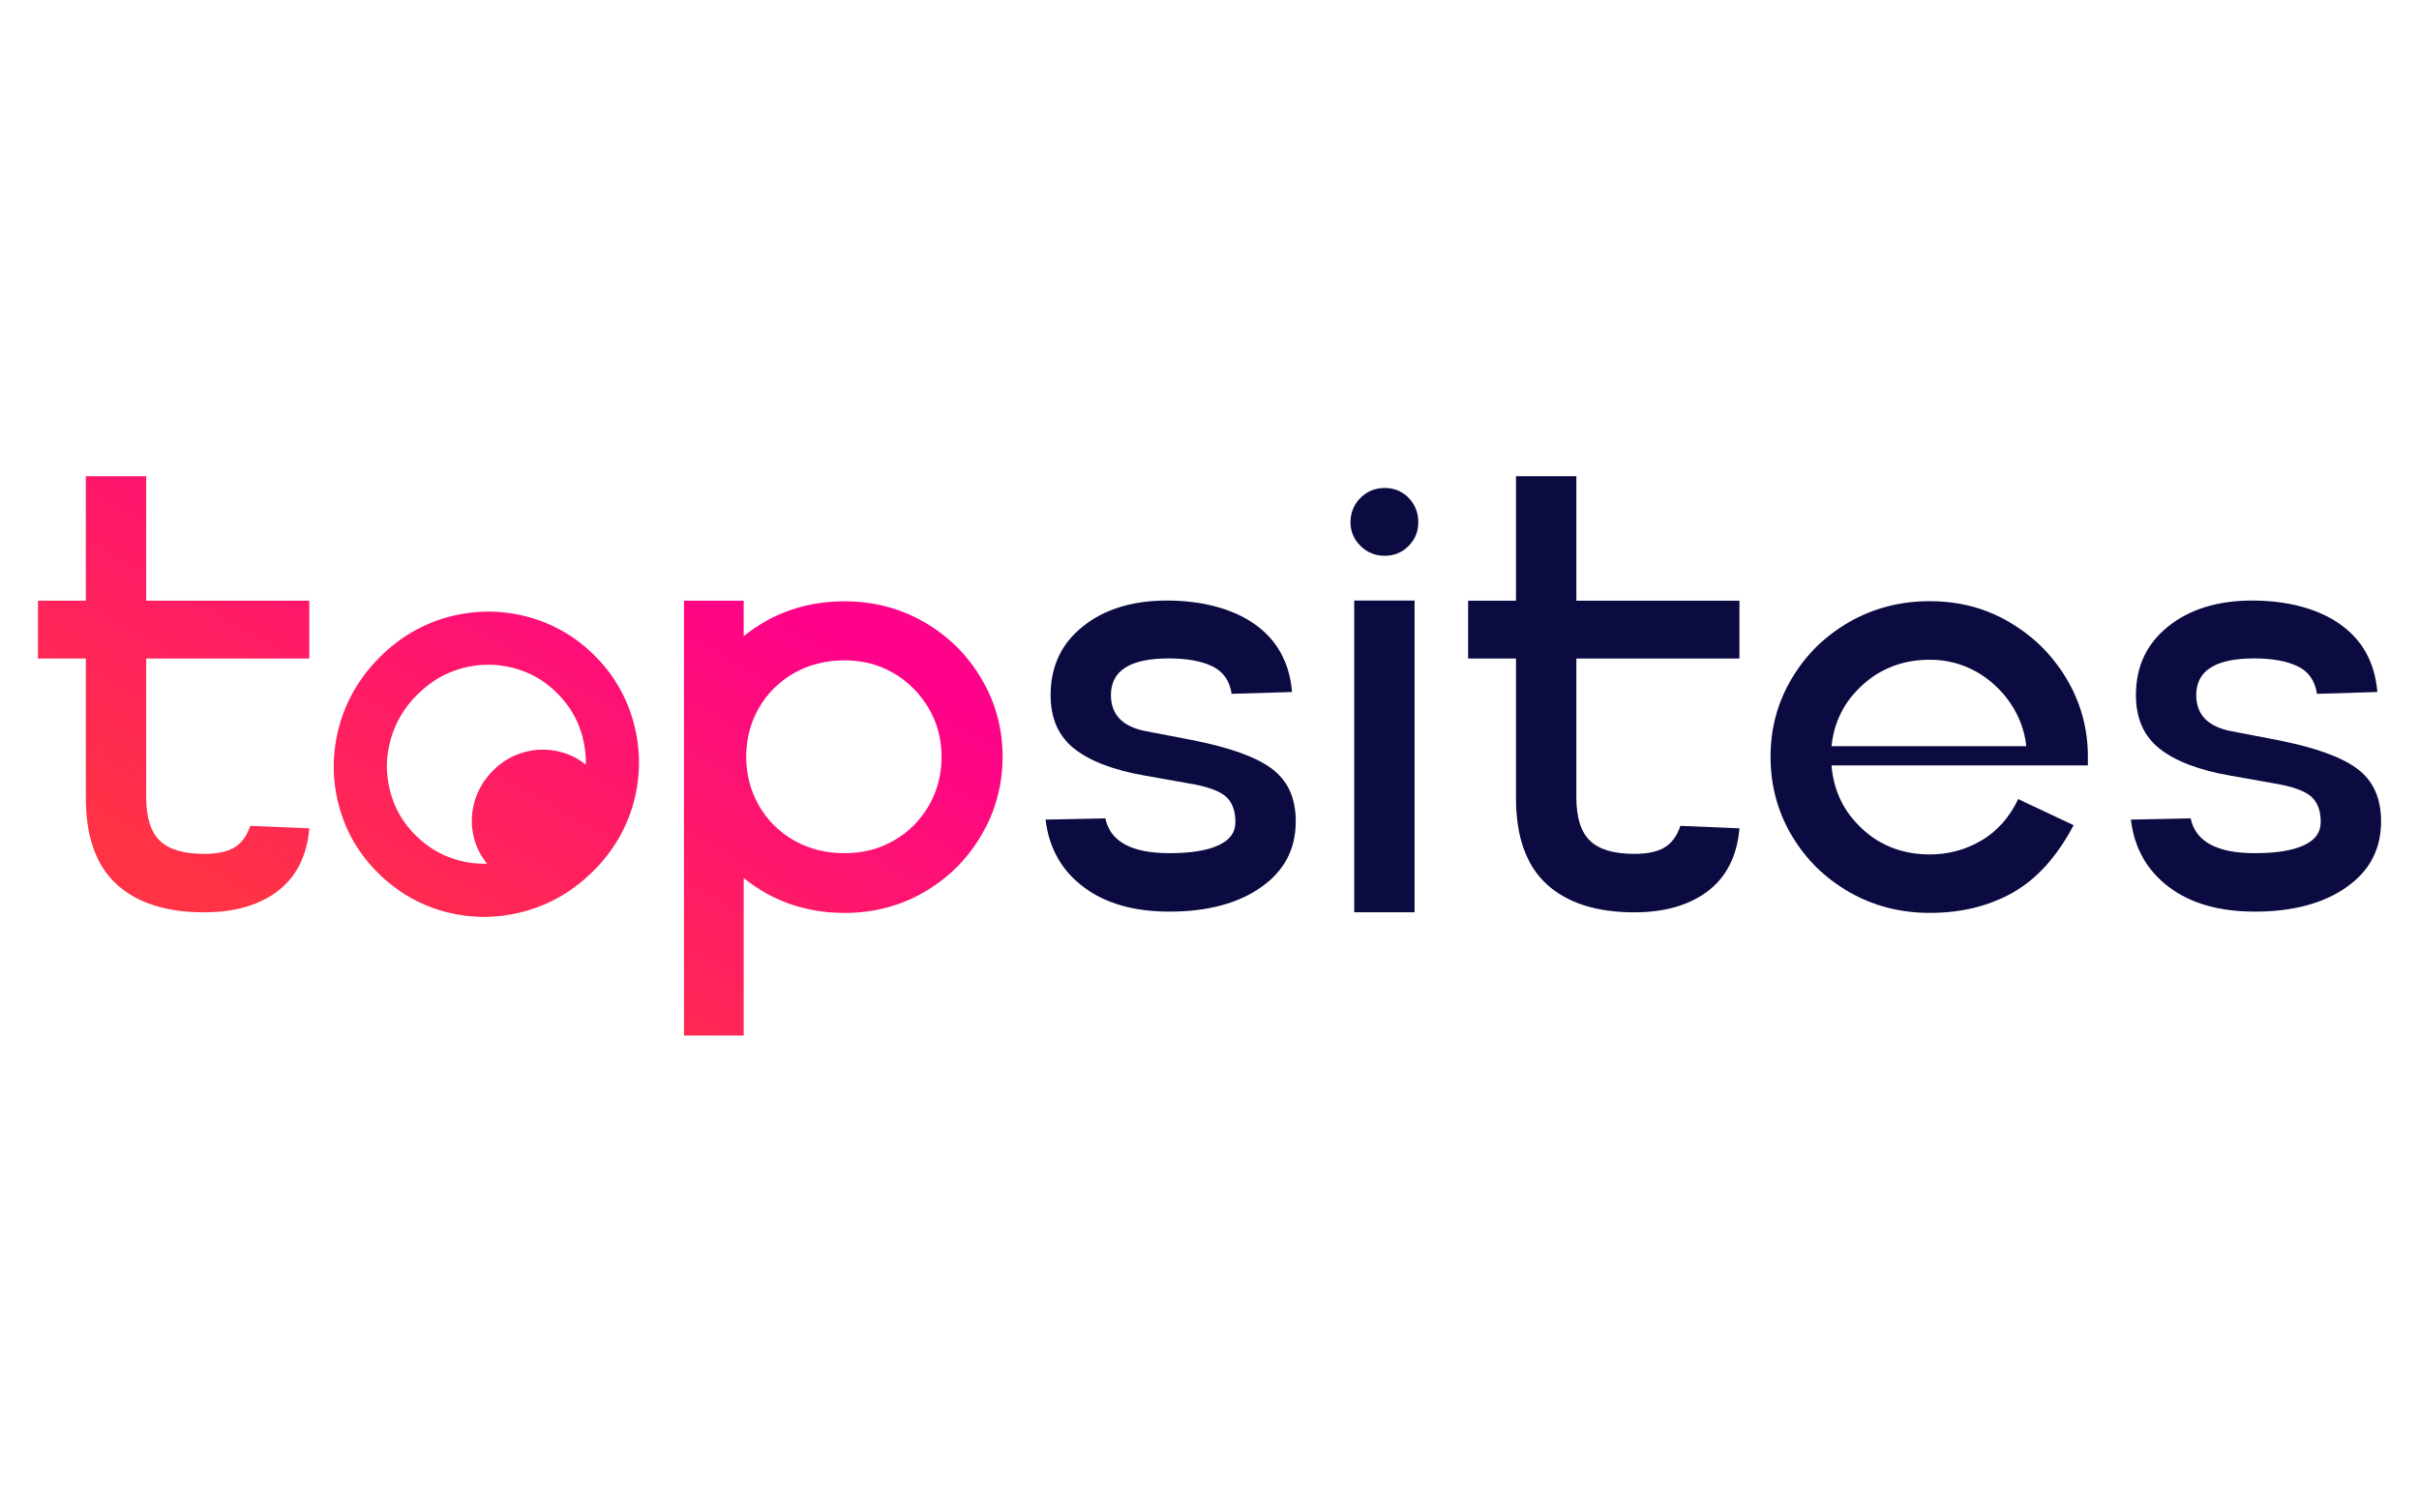 <?xml version="1.0" encoding="UTF-8"?>
<svg id="Capa_1" data-name="Capa 1" xmlns="http://www.w3.org/2000/svg" xmlns:xlink="http://www.w3.org/1999/xlink" viewBox="0 0 601.86 376.2">
  <defs>
    <style>
      .cls-1 {
        fill: #0b0b41;
      }

      .cls-2 {
        fill: url(#Degradado_sin_nombre_2-2);
      }

      .cls-3 {
        fill: url(#Degradado_sin_nombre_2-3);
      }

      .cls-4 {
        fill: url(#Degradado_sin_nombre_2);
      }
    </style>
    <linearGradient id="Degradado_sin_nombre_2" data-name="Degradado sin nombre 2" x1="26.83" y1="203.82" x2="90.64" y2="92.16" gradientUnits="userSpaceOnUse">
      <stop offset="0" stop-color="#ff3246"/>
      <stop offset="1" stop-color="#fe0289"/>
    </linearGradient>
    <linearGradient id="Degradado_sin_nombre_2-2" data-name="Degradado sin nombre 2" x1="151.95" y1="275.32" x2="215.75" y2="163.66" xlink:href="#Degradado_sin_nombre_2"/>
    <linearGradient id="Degradado_sin_nombre_2-3" data-name="Degradado sin nombre 2" x1="91.98" y1="241.05" x2="155.78" y2="129.39" xlink:href="#Degradado_sin_nombre_2"/>
  </defs>
  <path class="cls-4" d="M29.03,220.08c-5.11-4.65-7.67-11.82-7.67-21.52v-34.68H9.44v-14.4h11.92v-30.97h15.02v30.97h40.57v14.4H36.38v34.53c0,5.06,1.13,8.67,3.41,10.84,2.27,2.17,5.93,3.25,11,3.25,3.3,0,5.83-.54,7.59-1.63,1.75-1.08,3.04-2.86,3.87-5.34l14.71,.62c-.62,6.92-3.25,12.13-7.9,15.64-4.65,3.51-10.74,5.26-18.27,5.26-9.39,0-16.65-2.32-21.76-6.97Z"/>
  <path class="cls-2" d="M229.94,154.81c5.99,3.46,10.73,8.16,14.24,14.09,3.51,5.94,5.27,12.41,5.27,19.43s-1.76,13.52-5.27,19.51c-3.51,5.99-8.26,10.71-14.24,14.17-5.99,3.46-12.6,5.19-19.82,5.19-9.5,0-17.86-2.89-25.08-8.67v39.18h-14.86v-108.23h14.86v8.83c7.22-5.78,15.59-8.67,25.08-8.67,7.23,0,13.83,1.73,19.82,5.19Zm-7.51,54.35c3.66-2.12,6.56-5.01,8.67-8.67,2.11-3.66,3.17-7.72,3.17-12.16s-1.06-8.33-3.17-12c-2.12-3.66-5.01-6.58-8.67-8.75-3.66-2.17-7.77-3.25-12.31-3.25s-8.83,1.06-12.54,3.17c-3.72,2.12-6.63,5.01-8.75,8.67-2.12,3.66-3.17,7.72-3.17,12.16s1.06,8.49,3.17,12.16c2.12,3.67,5.03,6.56,8.75,8.67,3.71,2.12,7.9,3.17,12.54,3.17s8.65-1.06,12.31-3.17Z"/>
  <path class="cls-1" d="M269.51,220.69c-5.42-4.13-8.54-9.7-9.37-16.72l14.86-.31c1.24,5.78,6.55,8.67,15.95,8.67,5.27,0,9.32-.64,12.16-1.94,2.84-1.29,4.26-3.22,4.26-5.81,0-2.89-.83-5.03-2.48-6.43-1.65-1.39-4.65-2.45-8.98-3.17l-11.3-2.01c-7.64-1.34-13.42-3.56-17.34-6.66-3.92-3.1-5.88-7.53-5.88-13.32,0-7.12,2.68-12.83,8.05-17.11,5.37-4.28,12.33-6.43,20.9-6.43s16.26,1.96,21.83,5.88c5.57,3.92,8.67,9.55,9.29,16.88l-15.02,.46c-.52-3.3-2.14-5.6-4.88-6.89-2.74-1.29-6.32-1.93-10.76-1.93-9.6,0-14.4,3.05-14.4,9.13,0,4.85,2.89,7.85,8.67,8.98l11.3,2.17c9.19,1.76,15.82,4.1,19.9,7.05,4.08,2.94,6.12,7.35,6.12,13.24,0,6.92-2.89,12.39-8.67,16.41-5.78,4.03-13.37,6.04-22.76,6.04-8.88,0-16.02-2.06-21.45-6.19Z"/>
  <path class="cls-1" d="M338.48,135.84c-1.65-1.65-2.48-3.61-2.48-5.88s.82-4.39,2.48-6.04c1.65-1.65,3.66-2.48,6.04-2.48s4.36,.83,5.96,2.48c1.6,1.65,2.4,3.67,2.4,6.04s-.8,4.23-2.4,5.88c-1.6,1.65-3.59,2.48-5.96,2.48s-4.39-.82-6.04-2.48Zm13.47,91.2h-15.02v-77.58h15.02v77.58Z"/>
  <path class="cls-1" d="M384.86,220.08c-5.11-4.65-7.67-11.82-7.67-21.52v-34.68h-11.92v-14.4h11.92v-30.97h15.02v30.97h40.57v14.4h-40.57v34.53c0,5.06,1.13,8.67,3.41,10.84,2.27,2.17,5.93,3.25,11,3.25,3.3,0,5.83-.54,7.59-1.63,1.75-1.08,3.04-2.86,3.87-5.34l14.71,.62c-.62,6.92-3.25,12.13-7.9,15.64-4.65,3.51-10.74,5.26-18.27,5.26-9.39,0-16.65-2.32-21.76-6.97Z"/>
  <path class="cls-1" d="M519.49,190.5h-63.8c.52,6.3,3.07,11.56,7.66,15.79,4.59,4.23,10.19,6.35,16.8,6.35,4.65,0,8.93-1.16,12.85-3.48,3.92-2.32,6.97-5.75,9.14-10.3l13.78,6.5c-4.13,7.85-9.19,13.45-15.17,16.8-5.99,3.36-12.85,5.03-20.6,5.03-7.33,0-14.01-1.73-20.05-5.19-6.04-3.46-10.81-8.15-14.32-14.09-3.51-5.93-5.26-12.46-5.26-19.59s1.75-13.5,5.26-19.43c3.51-5.94,8.28-10.63,14.32-14.09,6.04-3.46,12.72-5.19,20.05-5.19s13.8,1.73,19.74,5.19c5.93,3.46,10.66,8.11,14.17,13.94,3.51,5.83,5.32,12.16,5.42,18.97v2.79Zm-55.98-20.13c-4.59,4.13-7.2,9.24-7.82,15.33h48.47c-.41-3.82-1.73-7.38-3.95-10.68-2.22-3.3-5.09-5.93-8.59-7.9-3.51-1.96-7.33-2.94-11.46-2.94-6.5,0-12.05,2.07-16.65,6.19Z"/>
  <path class="cls-1" d="M539.55,220.69c-5.42-4.13-8.54-9.7-9.37-16.72l14.86-.31c1.24,5.78,6.55,8.67,15.95,8.67,5.27,0,9.32-.64,12.16-1.94,2.84-1.29,4.26-3.22,4.26-5.81,0-2.89-.83-5.03-2.48-6.43-1.65-1.39-4.65-2.45-8.98-3.17l-11.3-2.01c-7.64-1.34-13.42-3.56-17.34-6.66-3.92-3.1-5.88-7.53-5.88-13.32,0-7.12,2.68-12.83,8.05-17.11,5.37-4.28,12.33-6.43,20.9-6.43s16.26,1.96,21.83,5.88c5.57,3.92,8.67,9.55,9.29,16.88l-15.02,.46c-.52-3.3-2.14-5.6-4.88-6.89-2.74-1.29-6.32-1.93-10.76-1.93-9.6,0-14.4,3.05-14.4,9.13,0,4.85,2.89,7.85,8.67,8.98l11.3,2.17c9.19,1.76,15.82,4.1,19.9,7.05,4.08,2.94,6.12,7.35,6.12,13.24,0,6.92-2.89,12.39-8.67,16.41-5.78,4.03-13.37,6.04-22.76,6.04-8.88,0-16.02-2.06-21.45-6.19Z"/>
  <path class="cls-3" d="M130.99,153.42c-6.43-1.65-12.95-1.61-19.38,.11-6.45,1.73-12.2,5.09-17.1,9.99-4.95,4.95-8.36,10.75-10.12,17.22-1.76,6.47-1.81,13.01-.16,19.44,1.66,6.47,4.93,12.18,9.73,16.98s10.6,8.16,17.06,9.82c6.44,1.66,12.98,1.6,19.45-.16,6.47-1.76,12.26-5.16,17.22-10.12s8.26-10.66,9.99-17.1c1.72-6.43,1.74-12.98,.05-19.44-1.69-6.49-4.98-12.22-9.77-17s-10.5-8.07-16.98-9.73Zm13.97,30.1c.6,2.29,.85,4.55,.8,6.8-1.81-1.47-3.84-2.53-6.11-3.15-.08-.02-.16-.04-.24-.06-2.97-.75-5.93-.74-8.88,.05-2.97,.8-5.59,2.32-7.85,4.59-2.3,2.3-3.85,4.94-4.66,7.93-.81,2.98-.84,5.95-.08,8.91,.61,2.36,1.7,4.47,3.22,6.35-2.26,.06-4.51-.17-6.79-.76-4.22-1.08-7.83-3.17-11.03-6.37-3.15-3.15-5.21-6.73-6.29-10.96-1.09-4.25-1.06-8.4,.11-12.68,1.16-4.28,3.35-7.98,6.69-11.32,3.27-3.27,6.93-5.42,11.17-6.56,4.26-1.14,8.41-1.16,12.66-.07,4.23,1.09,7.81,3.15,10.96,6.29,3.15,3.15,5.22,6.76,6.34,11.02Z"/>
</svg>